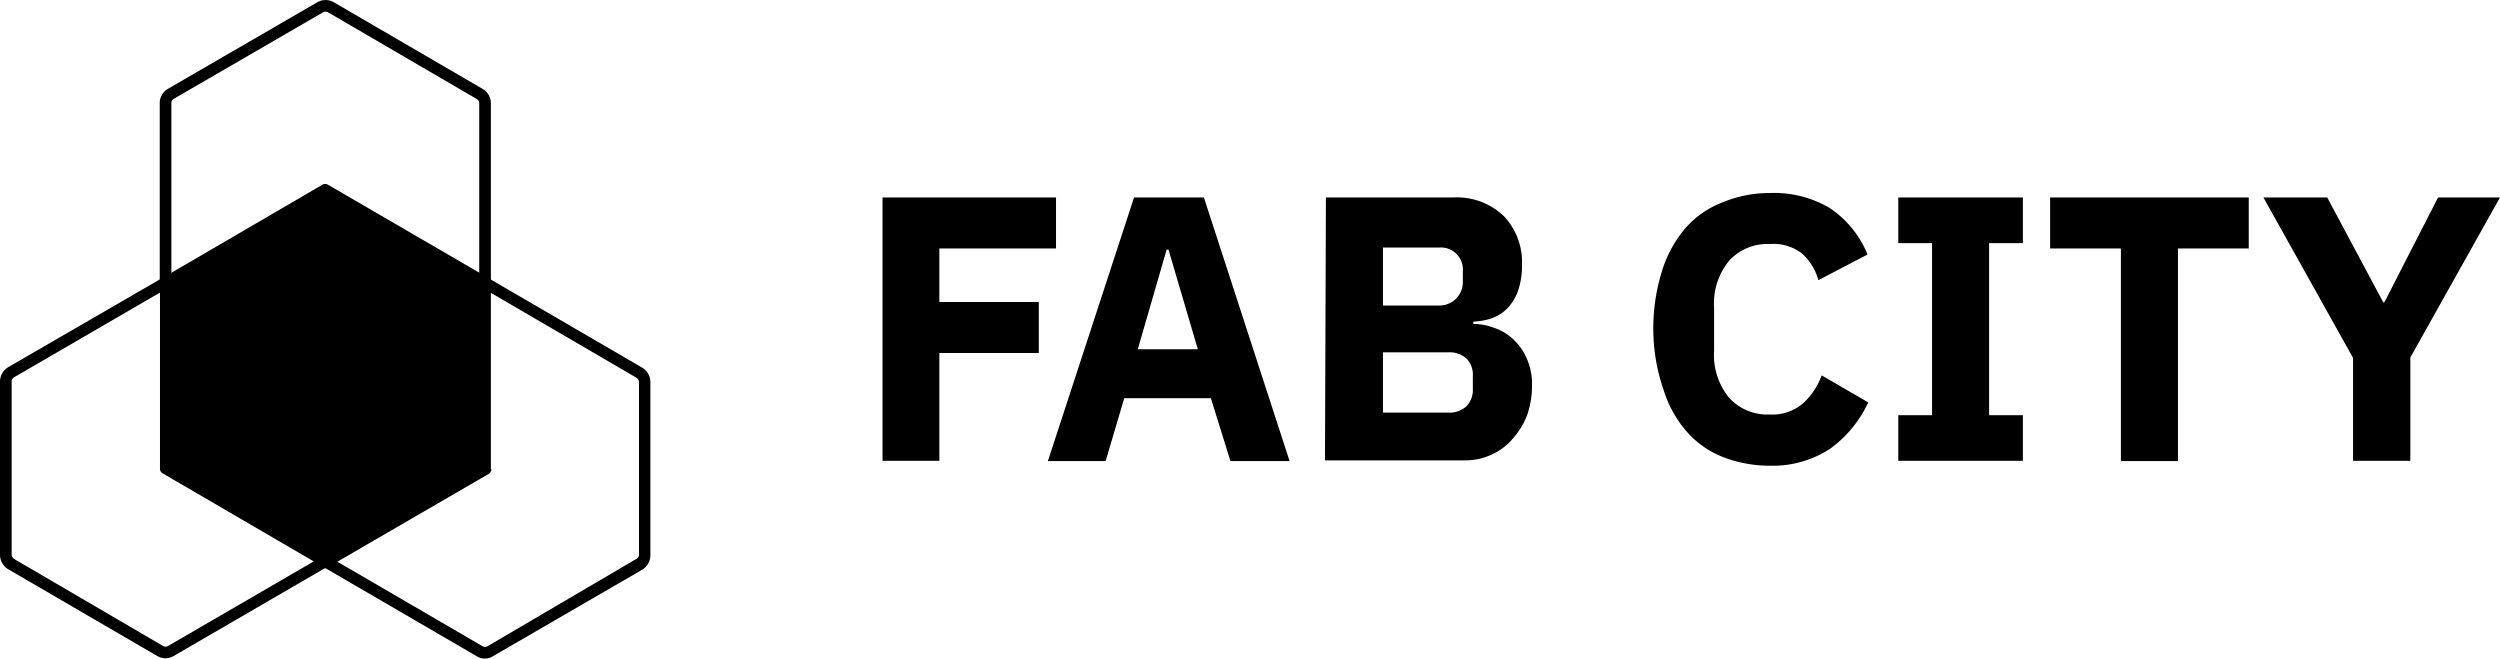 <svg xmlns="http://www.w3.org/2000/svg" viewBox="0 0 107.36 28.28"><g data-name="Layer 6"><path d="M21.08 20.14V12l-7-4.07a.24.24 0 0 0-.23 0L6.87 12v8.14a.22.22 0 0 0 .12.19l7 4.08 7-4.06a.24.24 0 0 0 .11-.2"/><path d="M20.83 28.28a.65.65 0 0 1-.36-.1l-6.63-3.86.25-.43 6.63 3.86a.22.22 0 0 0 .22 0L27.33 24a.21.21 0 0 0 .11-.19v-7.4a.23.23 0 0 0-.11-.19l-6.62-3.86.24-.43 6.63 3.86a.72.72 0 0 1 .35.62v7.44a.73.73 0 0 1-.36.62l-6.4 3.71a.64.64 0 0 1-.35.1"/><path d="M21.08 12.15h-.5V4.44a.21.21 0 0 0-.11-.19L14.09.53a.22.22 0 0 0-.22 0l-6.4 3.71a.21.21 0 0 0-.11.19v7.7h-.5v-7.7a.7.7 0 0 1 .36-.62L13.62.1a.71.71 0 0 1 .72 0l6.39 3.72a.71.71 0 0 1 .35.62z"/><path d="M7.11 28.27a.75.75 0 0 1-.36-.1L.36 24.45a.73.73 0 0 1-.36-.63v-7.43a.72.72 0 0 1 .35-.62L7 11.92l.24.43L.61 16.2a.21.21 0 0 0-.11.19v7.43a.26.26 0 0 0 .1.18L7 27.74a.22.22 0 0 0 .22 0l6.63-3.85.24.43-6.63 3.85a.74.74 0 0 1-.35.1M37.9 19.79V8.48h7.45v2.19h-5.01v2.3h4.27v2.19h-4.27v4.63H37.9zM52.84 19.8 52 17.1h-3.72l-.8 2.7H45l3.7-11.32h3l3.68 11.32zm-2.66-9.08h-.08L48.86 15h2.58zM56.94 8.48h5.46a2.92 2.92 0 0 1 2.18.8 2.87 2.87 0 0 1 .78 2.1 3.28 3.28 0 0 1-.17 1.11 2 2 0 0 1-.45.74 1.68 1.68 0 0 1-.66.43 2.65 2.65 0 0 1-.81.15v.1a2.57 2.57 0 0 1 .84.15 2.31 2.31 0 0 1 .82.46 2.48 2.48 0 0 1 .61.82 2.67 2.67 0 0 1 .25 1.23 3.79 3.79 0 0 1-.21 1.26 3.26 3.26 0 0 1-.61 1 2.56 2.56 0 0 1-.91.69 2.66 2.66 0 0 1-1.16.25h-6zm2.45 4.64h2.43a1 1 0 0 0 1-1v-.49a.94.94 0 0 0-1-1h-2.43zm0 4.6h2.81a1.06 1.06 0 0 0 .77-.27 1 1 0 0 0 .28-.75v-.55a1 1 0 0 0-.28-.76 1.1 1.1 0 0 0-.77-.26h-2.81zM76 20a5.56 5.56 0 0 1-2-.37 4 4 0 0 1-1.56-1.09 4.9 4.9 0 0 1-1-1.8 8 8 0 0 1-.44-2.52 8.24 8.24 0 0 1 .36-2.54 5.18 5.18 0 0 1 1-1.86A4 4 0 0 1 74 8.68a5.18 5.18 0 0 1 2-.39 4.69 4.69 0 0 1 2.57.64 4.37 4.37 0 0 1 1.63 2l-2.11 1.1a2.43 2.43 0 0 0-.7-1.14 2 2 0 0 0-1.39-.41 2.23 2.23 0 0 0-1.73.7 2.89 2.89 0 0 0-.66 2.05v1.82a2.9 2.9 0 0 0 .66 2.05 2.23 2.23 0 0 0 1.73.7 2 2 0 0 0 1.44-.49 3 3 0 0 0 .79-1.19l2 1.16a5.1 5.1 0 0 1-1.65 2A4.51 4.51 0 0 1 76 20M81.52 19.79v-1.96h1.45v-7.39h-1.45V8.48h5.35v1.96h-1.45v7.39h1.45v1.96h-5.35zM93.53 10.67v9.13h-2.45v-9.13h-3.04V8.48h8.53v2.19h-3.04zM101.05 19.79v-4.42L97.2 8.48h2.74l2.41 4.51h.04l2.31-4.51h2.66l-3.85 6.87v4.44h-2.46z"/></g></svg>